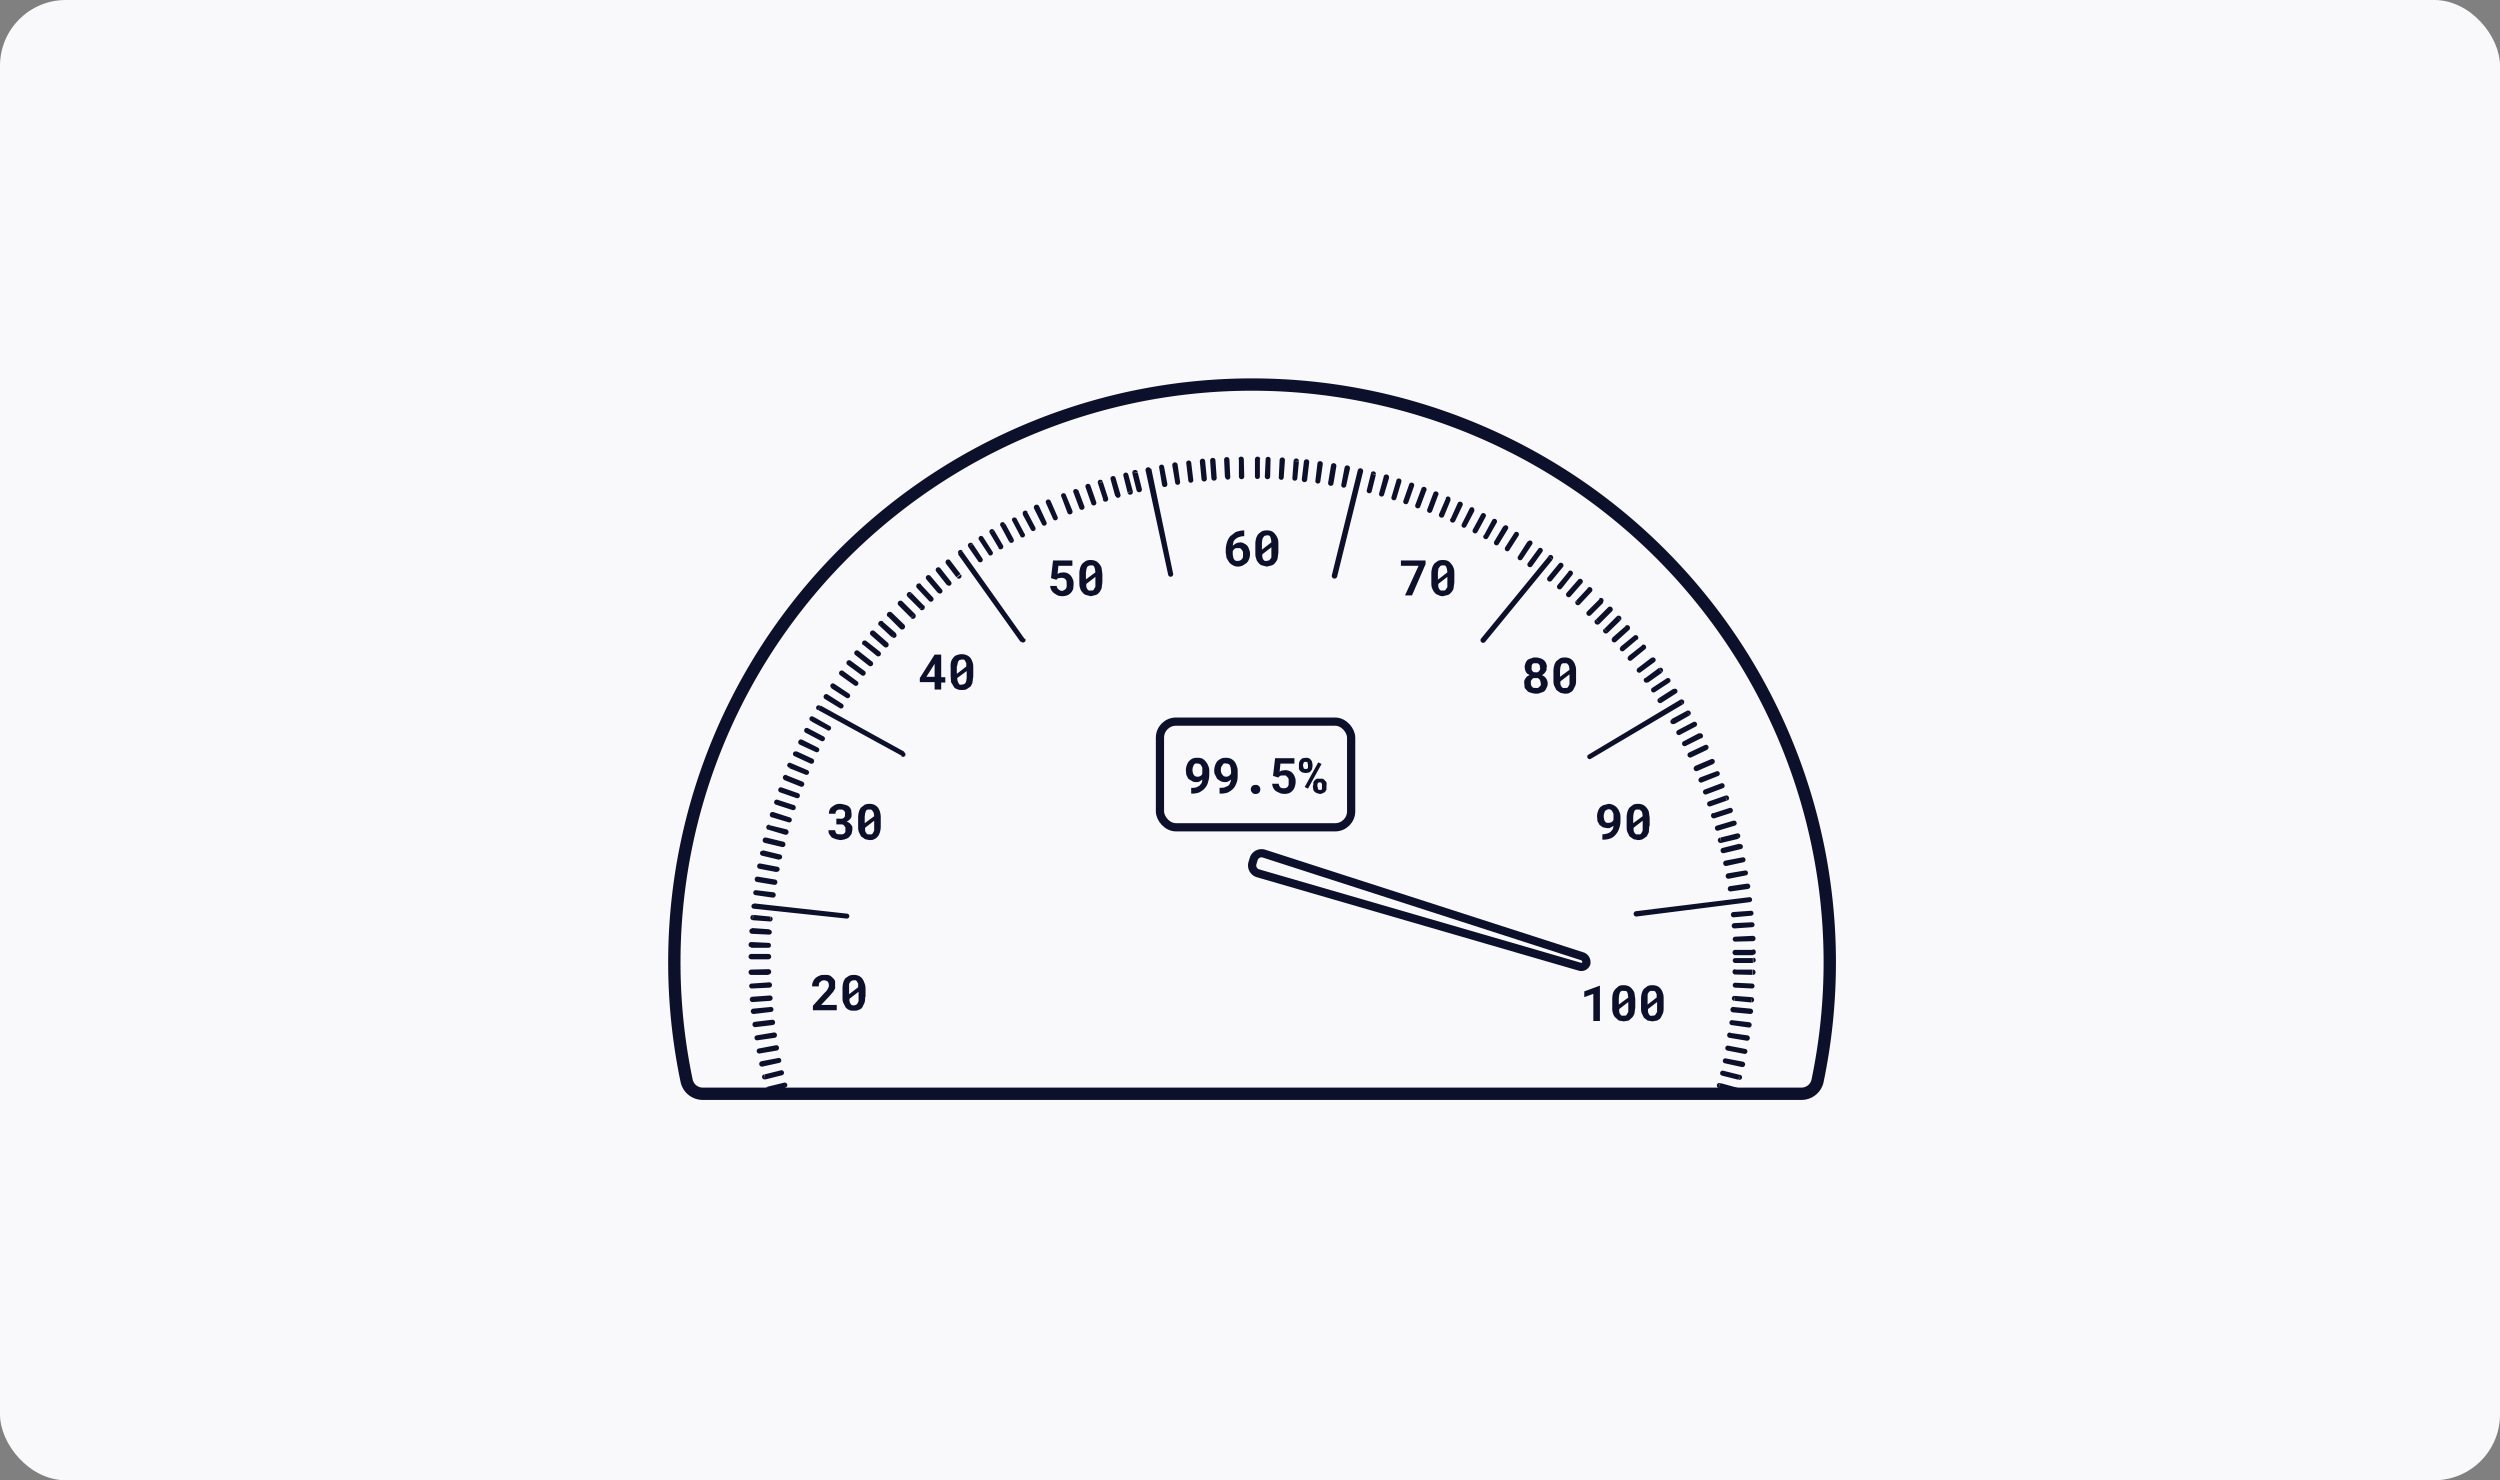 <svg viewBox="0 0 608 360" fill="none" xmlns="http://www.w3.org/2000/svg">
    <rect x="0" y="0" width="608" height="360" fill="#808080" stroke="none"/>
    <rect width="608" height="360" rx="16" fill="#F9F9FB" />
    <path d="M438 266a4 4 0 0 0 4-3 141 141 0 0 0 3-29.5 140.5 140.5 0 1 0-278 29.4 4 4 0 0 0 4 3.1h267z"
        stroke="#0D102B" stroke-width="3" />
    <mask id="a" style="mask-type:alpha" maskUnits="userSpaceOnUse" x="164" y="93" width="281" height="173">
        <path fill-rule="evenodd" clip-rule="evenodd"
            d="M433.8 266a9 9 0 0 0 9-7.3 141.3 141.3 0 0 0 2.2-25.2 140.5 140.5 0 1 0-278.7 25.2 9 9 0 0 0 8.9 7.3h258.6z"
            fill="#F9F9FB" />
    </mask>
    <g mask="url(#a)">
        <path
            d="M426.4 234.1a.6.6 0 1 0 0-1.2v1.2zM422 233a.6.6 0 1 0 0 1.2V233zm4.3 0H422v1.2h4.3V233zm0 4.1a.6.6 0 0 0 0-1.3v1.3zm-4.3-1.4a.6.6 0 0 0 0 1.3v-1.3zm4.2.1h-4.2v1.2l4.2.1v-1.3zm-.1 4.6a.6.6 0 0 0 0-1.2v1.2zM422 239a.6.6 0 0 0 0 1.2V239zm4.2.2-4.2-.2v1.2l4.2.2v-1.2zm-.3 4.6a.6.6 0 1 0 .1-1.3v1.3zm-4-1.6a.6.6 0 0 0-.2 1.2l.1-1.2zm4.1.3-4.2-.3v1.2l4.1.4.1-1.3zm-.3 4.1a.6.6 0 0 0 0-1.3v1.3zm-4.1-1.7a.6.6 0 0 0-.2 1.3l.2-1.3zm4.2.4-4.2-.4-.2 1.3 4.3.4v-1.3zm-.5 4.6a.6.6 0 0 0 .1-1.3l-.1 1.3zm-4-1.8a.6.6 0 0 0-.2 1.2l.1-1.2zm4.1.5-4.2-.5-.1 1.2 4.2.6.1-1.3zm-.6 4.5a.6.6 0 0 0 .2-1.3l-.2 1.3zm-4-2a.6.6 0 0 0-.2 1.3l.2-1.2zm4.2.7-4.2-.6-.2 1.2 4.2.7.2-1.3zm-.8 4.5a.6.6 0 1 0 .3-1.2l-.3 1.2zm-3.9-2a.6.6 0 0 0-.2 1.2l.2-1.2zm4.2.8-4.2-.8-.2 1.2 4.1.8.3-1.2zm-.9 4.4a.6.6 0 1 0 .3-1.3l-.3 1.3zm-3.9-2.1a.6.6 0 1 0-.2 1.2l.2-1.2zm4.2.8-4.2-.8-.2 1.2 4.1.9.3-1.3zm-1 4.4a.6.6 0 0 0 .3-1.2l-.3 1.2zm-3.8-2.2a.6.6 0 0 0-.3 1.2l.3-1.2zm4 1-4-1-.3 1.2 4 1 .4-1.2zm-1 4.3a.6.6 0 1 0 .3-1.2l-.3 1.2zm-3.8-2.3a.6.6 0 1 0-.3 1.2l.3-1.2zm4.1 1.1-4-1.1-.4 1.2 4 1.1.4-1.2zm-235 3a.6.6 0 0 0 .4 1.2l-.4-1.2zm4.5 0a.6.6 0 1 0-.4-1.2l.4 1.2zm-4.1 1.2 4-1.2-.3-1.2-4 1.2.3 1.2zm-1.2-4.3a.6.6 0 0 0 .3 1.2l-.3-1.2zm4.4.1a.6.6 0 0 0-.3-1.2l.3 1.2zm-4 1.1 4-1-.3-1.3-4.1 1 .3 1.3zm-1.2-4.3a.6.6 0 0 0 .3 1.2l-.3-1.2zm4.4.2a.6.6 0 1 0-.3-1.2l.3 1.2zm-4 1 4-1-.3-1.2-4 1 .2 1.2zm-1-4.4a.6.6 0 1 0 .2 1.3l-.3-1.3zm4.3.4a.6.6 0 0 0-.2-1.2l.2 1.2zm-4.1.9 4.1-.9-.2-1.2-4.2.8.3 1.3zm-.9-4.4a.6.6 0 0 0 .3 1.2l-.3-1.2zm4.4.5a.6.6 0 1 0-.2-1.3l.2 1.3zm-4.1.7 4.1-.7-.2-1.3-4.2.8.3 1.2zm-.8-4.4a.6.6 0 1 0 .2 1.2l-.2-1.2zm4.4.6a.6.6 0 0 0-.2-1.3l.2 1.3zm-4.2.6 4.2-.6-.2-1.3-4.2.7.2 1.2zm-.6-4.5a.6.6 0 0 0 .1 1.3l-.1-1.3zm4.3.8a.6.6 0 0 0-.1-1.3l.1 1.3zm-4.2.5 4.2-.5-.1-1.3-4.2.5.1 1.3zm-.5-4.5a.6.6 0 0 0 .1 1.3v-1.3zm4.4.8a.6.6 0 1 0-.2-1.2l.2 1.2zm-4.3.5 4.3-.5-.2-1.2-4.2.4.1 1.3zm-.3-4.2a.6.6 0 0 0 0 1.3v-1.3zm4.3 1a.6.6 0 0 0-.1-1.3l.1 1.3zm-4.2.3 4.2-.3-.1-1.3-4.2.3v1.3zm-.3-4.5a.6.6 0 0 0 0 1.2v-1.2zm4.3 1a.6.6 0 1 0 0-1.3v1.3zm-4.2.2 4.2-.2v-1.3l-4.3.3v1.2zm-.2-4.6a.6.6 0 1 0 0 1.3v-1.3zm4.2 1.2a.6.6 0 1 0 0-1.3v1.3zm-4.2.1h4.2v-1.4l-4.2.1v1.3zm0-5.1a.6.6 0 1 0 0 1.3v-1.3zm4.2 1.3a.6.6 0 0 0 0-1.3v1.3zm-4.2 0h4.2V232h-4.2v1.3zm0-4.2a.6.6 0 0 0 0 1.3V229zm4.2 1.4a.6.6 0 1 0 0-1.2v1.2zm-4.2 0h4.2v-1.2l-4.2-.2v1.3zm.2-4.7a.6.6 0 0 0 0 1.3v-1.3zm4.2 1.5a.6.6 0 0 0 0-1.2v1.2zm-4.3-.2 4.3.2V226l-4.2-.3v1.3zm.4-4.6a.6.6 0 1 0-.1 1.3v-1.3zm4 1.6a.6.6 0 0 0 .2-1.2l-.1 1.2zm-4.1-.3 4.2.3v-1.2l-4.1-.4-.1 1.3zm.3-4a.6.6 0 0 0-.1 1.2l.1-1.3zm22.5 3.6a.6.6 0 0 0 .1-1.2l-.1 1.2zm-22.6-2.4 22.6 2.4.1-1.2-22.6-2.5-.1 1.3zm.6-4.5a.6.6 0 0 0-.2 1.2l.2-1.2zm4 1.8a.6.6 0 0 0 .2-1.3l-.2 1.3zm-4.2-.6 4.2.6.2-1.3-4.2-.5-.2 1.2zm.6-4.5a.6.6 0 1 0-.2 1.3l.2-1.3zm4 2a.6.6 0 0 0 .2-1.3l-.2 1.3zm-4.2-.7 4.2.7.2-1.3-4.2-.7-.2 1.3zm.8-4.5a.6.6 0 1 0-.2 1.3l.2-1.3zm4 2a.6.6 0 1 0 .2-1.2l-.2 1.3zm-4.2-.7 4.2.8.2-1.3-4.2-.8-.2 1.3zm.9-4.4a.6.6 0 1 0-.3 1.2l.3-1.2zm3.9 2.1a.6.6 0 1 0 .2-1.2l-.2 1.2zm-4.2-.9 4.2 1 .2-1.3-4.1-1-.3 1.3zm1-4.4a.6.6 0 0 0-.3 1.3l.4-1.3zm3.9 2.3a.6.6 0 1 0 .3-1.3l-.3 1.3zm-4.2-1 4.2 1 .3-1.3-4.1-1-.4 1.3zm1.2-4.4a.6.6 0 0 0-.4 1.2l.4-1.2zm3.7 2.4a.6.6 0 0 0 .4-1.3l-.4 1.3zm-4-1.2 4 1.2.4-1.3-4.1-1-.4 1.1zm1.2-4.3a.6.6 0 0 0-.4 1.3l.4-1.3zm3.7 2.5a.6.6 0 0 0 .3-1.2l-.3 1.2zm-4-1.2 4 1.2.3-1.2-4-1.3-.4 1.3zm1.3-4.3a.6.6 0 0 0-.4 1.2l.4-1.2zm3.6 2.5a.6.6 0 0 0 .4-1.2l-.4 1.2zm-4-1.3 4 1.3.4-1.2-4-1.3-.4 1.2zm1.4-4.2a.6.6 0 0 0-.4 1.2l.4-1.2zm3.6 2.6a.6.6 0 0 0 .4-1.2l-.4 1.2zm-4-1.4 4 1.4.4-1.2-4-1.4-.4 1.2zm1.6-4.2a.6.6 0 0 0-.5 1.2l.5-1.2zm3.4 2.8a.6.6 0 1 0 .5-1.2l-.5 1.2zm-4-1.6 4 1.6.5-1.2-4-1.6-.4 1.2zm1.8-4a.6.6 0 1 0-.5 1l.5-1zm3.4 2.7a.6.6 0 0 0 .5-1.1l-.5 1.1zm-4-1.6 4 1.6.5-1.1-4-1.7-.4 1.2zm1.8-4a.6.6 0 1 0-.5 1.1l.5-1.2zm3.4 2.9a.6.6 0 0 0 .5-1.2l-.5 1.2zm-3.9-1.8 3.9 1.8.5-1.2-3.9-1.8-.5 1.2zm1.9-4a.6.6 0 1 0-.6 1.2l.6-1.2zm3.3 3a.6.6 0 1 0 .5-1.1l-.5 1.1zm-3.9-1.8 3.9 1.8.5-1.1-3.8-1.9-.6 1.2zm2-4a.6.6 0 0 0-.6 1.1l.6-1zm3.2 3.1a.6.6 0 0 0 .6-1.1l-.6 1.1zm-3.8-2 3.8 2 .6-1.1-3.8-2-.6 1.1zm2-3.8a.6.6 0 1 0-.5 1l.6-1zm3.2 3.1a.6.6 0 1 0 .6-1l-.6 1zm-3.7-2 3.7 2 .6-1-3.7-2.1-.6 1zm2.1-3.8a.6.6 0 1 0-.6 1l.6-1zm19.7 12.2a.6.6 0 1 0 .6-1l-.6 1zM199 172.7l20.3 11.1.6-1-20.3-11.2-.6 1zm2.3-3.8a.6.6 0 1 0-.7 1.1l.7-1zm2.9 3.3a.6.6 0 0 0 .7-1l-.7 1zm-3.6-2.2 3.6 2.2.7-1-3.6-2.3-.7 1.1zm2.3-3.7a.6.6 0 1 0-.7 1l.7-1zm2.9 3.4a.6.6 0 0 0 .7-1l-.7 1zm-3.6-2.3 3.6 2.3.7-1-3.6-2.4-.7 1zm2.9-4.2a.6.6 0 0 0-.8 1l.8-1zm2.7 3.5a.6.6 0 1 0 .7-1l-.7 1zm-3.5-2.5 3.5 2.5.7-1-3.4-2.5-.8 1zm2.6-3.5a.6.6 0 0 0-.8 1l.8-1zm2.6 3.5a.6.6 0 1 0 .8-1l-.8 1zm-3.4-2.5 3.4 2.5.8-1-3.4-2.5-.8 1zm2.7-3.4a.6.6 0 1 0-.8 1l.8-1zm2.5 3.6a.6.6 0 1 0 .8-1l-.8 1zm-3.3-2.6 3.3 2.6.8-1-3.3-2.6-.8 1zm2.7-3.4a.6.6 0 0 0-.8 1l.8-1zm2.5 3.6a.6.6 0 1 0 .8-1l-.8 1zm-3.3-2.7 3.3 2.7.8-1-3.3-2.6-.8 1zm2.8-3.3a.6.6 0 1 0-.9 1l.9-1zm2.3 3.8a.6.6 0 1 0 .9-1l-.9 1zm-3.2-2.8 3.2 2.8.9-1-3.2-2.8-.9 1zm3-3.3a.6.6 0 0 0-1 1l1-1zm2.2 3.8a.6.6 0 1 0 .8-1l-.8 1zm-3.1-2.8 3 2.8 1-1-3.2-2.8-.8 1zm3-3.2a.6.6 0 1 0-1 1l1-1zm2 3.9a.6.6 0 0 0 1-1l-1 1zm-3-3 3 3 1-1-3-2.9-1 1zm3.6-3.6a.6.6 0 1 0-1 .9l1-.9zm2 4a.6.6 0 1 0 1-1l-1 1zm-3-3.1 3 3 1-.9-3-3-1 .9zm3.2-3a.6.6 0 1 0-1 .9l1-1zm2 4a.6.6 0 1 0 1-1l-1 1zm-3-3.1 3 3 1-.8-3-3.1-1 .9zm3.3-3a.6.6 0 1 0-1 .9l1-.9zm1.9 4a.6.6 0 0 0 1-.8l-1 .8zm-2.9-3.1 2.9 3.1 1-.8-3-3.2-.9.9zm3.3-2.9a.6.6 0 1 0-1 .8l1-.8zm1.8 4a.6.6 0 1 0 1-.7l-1 .8zm-2.8-3.2 2.8 3.3 1-.8-2.8-3.3-1 .8zm3.4-2.7a.6.6 0 1 0-1 .8l1-.8zm1.6 4a.6.6 0 0 0 1-.7l-1 .8zm-2.6-3.2 2.6 3.3 1-.8-2.6-3.3-1 .8zm3.4-2.7a.6.6 0 0 0-1 .8l1-.8zm1.6 4.2a.6.6 0 0 0 1-.8l-1 .8zM230 137l2.6 3.4 1-.8-2.6-3.4-1 .8zm4.1-3a.6.6 0 0 0-1 .7l1-.8zm14.2 22a.6.6 0 1 0 1-.7l-1 .7zM233 134.8l15.2 21.3 1-.7L234 134l-1 .8zm3.6-2.5a.6.6 0 1 0-1.1.7l1-.7zm1.3 4.2a.6.6 0 1 0 1-.7l-1 .7zm-2.4-3.5 2.4 3.5 1-.7-2.3-3.5-1.1.7zm3.6-2.4a.6.6 0 0 0-1 .7l1-.7zm1.3 4.2c.1.3.5.4.8.2a.6.6 0 0 0 .2-.8l-1 .6zm-2.3-3.5 2.3 3.5 1-.6-2.3-3.6-1 .7zm3.7-2.3a.6.6 0 1 0-1.1.6l1-.6zm1 4.3a.6.6 0 1 0 1.1-.7l-1 .7zm-2.1-3.7 2.2 3.7 1-.7-2.1-3.6-1.1.6zm3.7-2.2a.6.6 0 1 0-1 .6l1-.6zm1 4.3a.6.6 0 0 0 1.1-.6l-1 .6zm-2-3.7 2 3.7 1.1-.6-2-3.7-1.2.6zm3.7-2a.6.6 0 0 0-1 .5l1-.6zm1 4.3a.6.6 0 1 0 1-.6l-1 .6zm-2-3.8 2 3.8 1-.6-2-3.8-1 .6zm3.8-2a.6.6 0 0 0-1.1.6l1-.6zm.8 4.3a.6.6 0 0 0 1.1-.5l-1.1.5zm-2-3.7 2 3.7 1.1-.5-2-3.8-1 .6zm4-2a.6.6 0 0 0-1.2.6l1.2-.6zm.7 4.4a.6.6 0 0 0 1.1-.5l-1.1.5zm-1.9-3.8 1.9 3.8 1.1-.5-1.8-3.9-1.2.6zm4-1.9a.6.6 0 1 0-1.1.6l1.1-.6zm.6 4.4a.6.6 0 1 0 1.1-.5l-1.1.5zm-1.7-3.8 1.7 3.8 1.1-.5-1.7-3.9-1.1.6zm4.8-2.1a.6.6 0 1 0-1.1.5l1.1-.5zm.4 4.4a.6.6 0 0 0 1.2-.5l-1.2.5zm-1.5-4 1.5 4 1.2-.5-1.6-3.9-1.1.5zm4-1.5a.6.6 0 0 0-1.1.4l1.2-.4zm.4 4.4a.6.6 0 0 0 1.2-.5l-1.2.5zm-1.5-4 1.5 4 1.2-.5-1.5-4-1.2.5zm4.2-1.5a.6.6 0 1 0-1.2.4l1.2-.4zm.2 4.4a.6.6 0 1 0 1.2-.4l-1.2.4zm-1.4-4 1.4 4 1.2-.4-1.4-4-1.2.4zm4.2-1.4a.6.6 0 0 0-1.2.4l1.2-.4zm0 4.4a.6.6 0 1 0 1.3-.3l-1.2.3zm-1.2-4 1.3 4 1.2-.3-1.3-4-1.2.3zm4.3-1.3a.6.6 0 1 0-1.2.4l1.2-.4zm0 4.4a.6.6 0 0 0 1.2-.3l-1.3.3zm-1.2-4 1.1 4 1.3-.3-1.2-4.1-1.2.4zm4.3-1.2a.6.6 0 1 0-1.2.3l1.2-.3zm-.2 4.4a.6.6 0 1 0 1.3-.3l-1.3.3zm-1-4.1 1 4 1.3-.2-1.1-4.1-1.2.3zm3.5-.9a.6.6 0 0 0-1.3.3l1.3-.3zm-.3 4.4a.6.6 0 1 0 1.3-.3l-1.3.3zm-1-4 1 4 1.3-.3-1-4-1.3.2zm4.5-1a.6.6 0 0 0-1.3.2l1.3-.3zm4.2 25.6a.6.6 0 0 0 1.2-.3l-1.2.3zm-5.5-25.4 5.5 25.4 1.2-.3L280 114l-1.3.3zm4.5-.9a.6.6 0 0 0-1.2.2l1.2-.2zm-.5 4.4a.6.6 0 1 0 1.3-.2l-1.3.2zm-.7-4.2.7 4.2 1.3-.2-.8-4.2-1.2.2zm4.5-.7a.6.6 0 0 0-1.3.2l1.3-.2zm-.6 4.4a.6.6 0 0 0 1.2-.2l-1.2.2zm-.7-4.2.7 4.2 1.2-.2-.6-4.2-1.3.2zm4.6-.7a.6.6 0 1 0-1.2.2l1.2-.2zm-.7 4.4a.6.6 0 1 0 1.2-.2l-1.2.2zm-.5-4.2.5 4.2 1.2-.2-.5-4.2-1.2.2zm4.6-.5a.6.6 0 0 0-1.3 0h1.3zm-.9 4.3a.6.6 0 0 0 1.3-.1l-1.3.1zm-.4-4.2.4 4.2 1.3-.1-.4-4.2h-1.3zm3.8-.3a.6.6 0 0 0-1.3 0h1.3zm-1 4.3a.6.6 0 1 0 1.3-.1h-1.3zm-.3-4.2.3 4.2 1.3-.1-.3-4.2h-1.3zm4.7-.3a.6.6 0 1 0-1.3 0h1.3zm-1 4.3a.6.6 0 1 0 1.2-.1H298zm-.3-4.3.2 4.3 1.3-.1-.2-4.2h-1.3zm4.8-.1a.6.6 0 0 0-1.3 0h1.3zm-1.2 4.2a.6.6 0 0 0 1.3 0h-1.3zm0-4.2v4.2h1.3l-.1-4.2h-1.3zm5.2 0a.6.6 0 1 0-1.3 0h1.3zm-1.3 4.2a.6.6 0 1 0 1.2 0h-1.2zm0-4.3v4.3h1.2v-4.2h-1.2zm3.8.1a.6.6 0 1 0-1.2 0h1.2zm-1.4 4.2a.6.6 0 0 0 1.3 0h-1.3zm.2-4.2-.2 4.2h1.3l.1-4.2H308zm4.7.2a.6.6 0 1 0-1.3 0h1.3zm-1.5 4.2a.6.6 0 1 0 1.2 0h-1.2zm.2-4.3-.2 4.3h1.2l.3-4.2h-1.3zm4.7.4a.6.6 0 1 0-1.3-.1h1.3zm-1.6 4a.6.6 0 0 0 1.2.2l-1.2-.1zm.3-4.1-.3 4.2 1.2.1.4-4.2-1.3-.1zm3.8.3a.6.6 0 0 0-1.3-.1l1.3.1zm-1.8 4.1a.6.6 0 0 0 1.3.2l-1.3-.2zm.5-4.2-.5 4.2 1.3.2.5-4.3-1.3-.1zm4.6.6a.6.6 0 1 0-1.3-.2l1.3.2zm-1.8 4a.6.6 0 0 0 1.2.2l-1.2-.2zm.5-4.2-.5 4.2 1.2.2.6-4.2-1.3-.2zm4.6.7a.6.6 0 1 0-1.3-.2l1.3.2zm-2 4a.6.6 0 1 0 1.3.2l-1.3-.2zm.7-4.2-.7 4.2 1.3.2.7-4.2-1.3-.2zm4.6.8a.6.6 0 1 0-1.3-.3l1.3.3zm-2.1 3.9a.6.6 0 0 0 1.2.2l-1.2-.2zm.8-4.2-.8 4.2 1.2.2.9-4.1-1.3-.3zm4.5 1a.6.6 0 1 0-1.3-.3l1.3.3zm-7.6 25.2a.6.6 0 1 0 1.3.3l-1.3-.3zm6.3-25.5-6.3 25.5 1.3.3 6.3-25.5-1.3-.3zm4.4 1a.6.6 0 0 0-1.2-.3l1.2.3zm-2.2 3.8a.6.6 0 1 0 1.2.3l-1.2-.3zm1-4-1 4 1.2.3 1-4-1.2-.4zm4.4 1a.6.6 0 1 0-1.3-.3l1.3.4zm-2.4 3.8a.6.6 0 0 0 1.2.3l-1.2-.3zm1.1-4-1.1 4 1.2.3 1.2-4-1.3-.4zm4.3 1.2a.6.6 0 0 0-1.2-.4l1.2.4zm-2.4 3.7a.6.6 0 0 0 1.2.3l-1.2-.3zm1.2-4-1.2 4 1.2.3 1.2-4-1.2-.4zm4.3 1.3a.6.6 0 1 0-1.2-.4l1.2.4zm-2.6 3.6a.6.6 0 1 0 1.2.4l-1.2-.4zm1.4-4-1.4 4 1.2.4 1.4-4-1.2-.4zm4.2 1.5a.6.6 0 1 0-1.2-.5l1.2.5zm-2.7 3.5a.6.6 0 0 0 1.2.4l-1.2-.4zm1.5-4-1.5 4 1.2.4 1.5-4-1.2-.4zm4.1 1.6a.6.6 0 1 0-1.2-.5l1.2.5zm-2.7 3.5a.6.6 0 0 0 1.2.4l-1.2-.4zm1.5-4-1.5 4 1.2.4 1.5-4-1.2-.4zm4.1 1.7a.6.6 0 1 0-1.1-.5l1.1.5zM350 125a.6.6 0 1 0 1.2.5l-1.2-.5zm1.7-3.9L350 125l1.2.5 1.6-3.9-1.1-.5zm4 1.8a.6.6 0 1 0-1.2-.5l1.2.5zm-3 3.3a.6.6 0 1 0 1.2.5l-1.1-.5zm1.8-3.8-1.7 3.8 1.1.5 1.8-3.8-1.2-.5zm4 1.8a.6.6 0 1 0-1.1-.5l1.1.5zm-3 3.3a.6.6 0 0 0 1.1.5l-1.1-.5zm1.9-3.8-1.9 3.8 1.1.5 2-3.8-1.2-.5zm3.9 2a.6.6 0 1 0-1.1-.6l1 .6zm-3.1 3.1a.6.6 0 0 0 1.1.6l-1.1-.6zm2-3.7-2 3.7 1.1.6 2-3.7-1.1-.6zm3.8 2a.6.6 0 0 0-1.1-.6l1.1.6zm-3.2 3.1a.6.6 0 1 0 1.1.6l-1-.6zm2.1-3.7-2 3.7 1 .6 2.1-3.7-1.1-.6zm3.8 2.2a.6.6 0 0 0-1-.7l1 .7zm-3.3 3a.6.6 0 0 0 1.1.6l-1-.6zm2.2-3.7-2.2 3.7 1.1.6 2.2-3.6-1-.7zm3.7 2.3a.6.6 0 0 0-1-.7l1 .7zm-3.3 3a.6.6 0 0 0 1 .6l-1-.7zm2.3-3.7-2.3 3.6 1 .7 2.3-3.6-1-.7zm4.3 2.8a.6.6 0 0 0-1-.7l1 .7zm-3.4 2.9a.6.6 0 1 0 1 .7l-1-.7zm2.3-3.6-2.3 3.6 1 .7 2.4-3.6-1-.7zm3.6 2.5a.6.6 0 0 0-1-.7l1 .7zm-3.5 2.7a.6.6 0 0 0 1 .8l-1-.8zm2.5-3.4-2.5 3.4 1 .8 2.5-3.5-1-.7zm3.5 2.5a.6.6 0 0 0-1-.8l1 .8zm-17.4 19.3a.6.6 0 1 0 1 .8l-1-.8zm16.4-20-16.4 20 1 .8 16.4-20-1-.9zm3.5 2.6a.6.6 0 0 0-1-.8l1 .8zm-3.7 2.5a.6.6 0 0 0 1 .8l-1-.8zm2.7-3.3-2.7 3.3 1 .8 2.7-3.3-1-.8zm3.3 2.7a.6.6 0 1 0-1-.8l1 .8zm-3.6 2.5a.6.6 0 1 0 1 .8l-1-.8zm2.7-3.3-2.7 3.3 1 .8 2.6-3.3-1-.8zm3.3 2.8a.6.6 0 1 0-1-.8l1 .8zm-3.8 2.4a.6.6 0 1 0 1 .8l-1-.8zm2.8-3.2-2.8 3.2 1 .8 2.8-3.2-1-.8zm3.3 2.9a.6.6 0 0 0-1-.9l1 .9zm-3.8 2.2a.6.6 0 1 0 .9.9l-1-.9zm2.8-3-2.8 3 .9.9 2.9-3.1-1-.9zm3.7 3.4a.6.6 0 0 0-.9-.9l1 1zm-3.8 2.2a.6.6 0 1 0 .9.9l-1-1zm3-3-3 3 .9.9 3-3-1-1zm3 3a.6.6 0 1 0-.9-1l.9 1zm-4 2a.6.6 0 1 0 1 1l-1-1zm3.1-3-3 3 .9 1 3-3-.9-1zm3 3.2a.6.6 0 0 0-.9-1l1 1zm-4 2a.6.6 0 0 0 .9 1l-.9-1zm3.1-3-3 3 .8 1 3.1-3-.9-1zm3 3.3a.6.6 0 0 0-.9-1l.9 1zm-4 1.9a.6.6 0 1 0 .8 1l-.9-1zm3.1-2.8-3.2 2.8.9 1 3.2-2.9-.9-1zm2.9 3.3a.6.6 0 0 0-.8-1l.8 1zm-4 1.7a.6.6 0 0 0 .7 1l-.8-1zm3.2-2.7-3.3 2.7.8 1 3.3-2.8-.8-1zm2.7 3.3a.6.6 0 0 0-.8-1l.8 1zm-4 1.7a.6.6 0 0 0 .7 1l-.8-1zm3.2-2.6-3.3 2.6.8 1 3.3-2.7-.8-1zm3.1 4a.6.6 0 0 0-.7-1l.7 1zm-4.1 1.5a.6.6 0 0 0 .7 1l-.7-1zm3.4-2.6-3.4 2.6.7 1 3.4-2.5-.7-1zm2.5 3.6a.6.6 0 1 0-.7-1l.7 1zm-4.2 1.4a.6.6 0 1 0 .8 1l-.8-1zm3.5-2.5L400 165l.8 1 3.4-2.4-.7-1zm2.5 3.6a.6.6 0 0 0-.7-1l.7 1zm-4.2 1.3a.6.6 0 1 0 .7 1l-.7-1zm3.5-2.3-3.5 2.3.7 1 3.5-2.3-.7-1zm2.4 3.6a.6.6 0 1 0-.7-1l.7 1zm-4.3 1.2a.6.6 0 0 0 .7 1.1l-.7-1zm3.6-2.3-3.6 2.3.7 1.1 3.6-2.3-.7-1zm2.3 3.8a.6.6 0 1 0-.7-1.1l.7 1zm-23.1 12.3a.6.6 0 0 0 .6 1l-.6-1zm22.4-13.4-22.4 13.4.6 1 22.5-13.3-.7-1.1zm2.3 3.8a.6.6 0 0 0-.7-1.1l.7 1zm-4.4 1a.6.6 0 0 0 .7 1l-.7-1zm3.7-2.1-3.7 2 .7 1.2 3.7-2.1-.7-1.1zm2.2 3.8a.6.6 0 0 0-.6-1.1l.5 1.1zm-4.4.9a.6.6 0 1 0 .6 1.1l-.6-1.1zm3.8-2-3.8 2 .6 1.1 3.8-2-.6-1.1zm2 4a.6.6 0 1 0-.6-1.2l.6 1.1zm-4.4.7a.6.6 0 1 0 .6 1.1l-.6-1.1zm3.8-2-3.8 2 .6 1.1 3.8-1.9-.6-1.1zm2 4a.6.6 0 1 0-.6-1.1l.5 1.2zm-4.4.7a.6.6 0 0 0 .5 1.2l-.5-1.2zm3.8-1.8-3.8 1.8.5 1.2 3.8-1.8-.5-1.2zm2 4.6a.6.6 0 1 0-.4-1.2l.5 1.2zm-4.3.5a.6.6 0 1 0 .5 1.2l-.5-1.2zm3.9-1.7-4 1.7.6 1.2 3.9-1.7-.5-1.2zm1.7 4.1a.6.6 0 0 0-.5-1.1l.5 1.1zm-4.4.4a.6.6 0 1 0 .4 1.2l-.4-1.2zm3.9-1.5-4 1.5.5 1.2 4-1.6-.5-1.1zm1.6 4.1a.6.6 0 0 0-.4-1.2l.4 1.2zm-4.4.3a.6.6 0 0 0 .4 1.2l-.4-1.2zm4-1.5-4 1.5.4 1.2 4-1.5-.4-1.2zm1.5 4.2a.6.6 0 0 0-.5-1.2l.5 1.2zm-4.5.2a.6.6 0 0 0 .4 1.2l-.4-1.2zm4-1.4-4 1.4.4 1.2 4-1.4-.4-1.2zm1.4 4.2a.6.6 0 1 0-.4-1.2l.4 1.2zm-4.4 0a.6.6 0 1 0 .4 1.3l-.4-1.2zm4-1.2-4 1.3.4 1.2 4-1.3-.4-1.2zm1.3 4.3a.6.6 0 0 0-.3-1.2l.3 1.2zm-4.4 0a.6.6 0 0 0 .4 1.2l-.4-1.2zm4-1.2-4 1.2.4 1.2 4-1.2-.3-1.2zm1.3 4.3a.6.6 0 0 0-.4-1.2l.4 1.2zm-4.5-.2a.6.6 0 0 0 .3 1.3l-.3-1.3zm4.1-1-4 1 .2 1.3 4.2-1-.4-1.3zm1 3.8a.6.6 0 1 0-.3-1.2l.3 1.2zm-4.4-.3a.6.6 0 1 0 .2 1.3l-.2-1.3zm4-1-4 1 .2 1.3 4.2-1-.3-1.2zm1 4.5a.6.6 0 1 0-.2-1.2l.2 1.2zm-4.4-.4a.6.6 0 1 0 .3 1.3l-.3-1.3zm4.2-.8-4.2.8.3 1.3 4.1-.9-.2-1.2zm.8 4.4a.6.6 0 0 0-.2-1.2l.2 1.2zm-4.4-.5a.6.6 0 0 0 .3 1.3l-.3-1.3zm4.2-.7-4.2.7.3 1.3 4.1-.8-.2-1.2zm.7 4.5a.6.6 0 0 0-.2-1.3l.2 1.3zm-4.3-.7a.6.6 0 1 0 .1 1.3l-.1-1.3zm4.1-.6-4.1.6.1 1.3 4.2-.6-.2-1.3zm.7 4.5a.6.6 0 0 0-.2-1.2l.2 1.2zm-27.7 2.2a.6.6 0 1 0 .1 1.3l-.1-1.3zm27.5-3.4-27.5 3.4.1 1.3 27.6-3.5-.2-1.2zm.5 4.5a.6.6 0 0 0-.1-1.2v1.2zm-4.3-.9a.6.6 0 1 0 0 1.3v-1.3zm4.2-.3-4.2.3v1.3l4.3-.4-.1-1.2zm.3 4a.6.6 0 0 0 0-1.2v1.2zm-4.3-1a.6.6 0 1 0 0 1.3v-1.3zm4.2-.2-4.2.2v1.3l4.3-.3v-1.2zm.3 4.6a.6.6 0 1 0 0-1.3v1.3zm-4.3-1.1a.6.6 0 0 0 0 1.2v-1.2zm4.2-.2-4.2.2v1.2l4.3-.1v-1.3zm.2 4.6a.6.6 0 0 0 .6-.6.6.6 0 0 0-.7-.7v1.3zM422 231a.6.6 0 0 0 0 1.3V231zm4.2 0h-4.2v1.3h4.3v-1.4zm-222.7 14.7v-1.3h-3.8l1.6-1.7a23.4 23.4 0 0 0 1.4-1.6l.4-.7v-1.8a2.2 2.2 0 0 0-.6-.8 2.3 2.3 0 0 0-.8-.6 3.3 3.3 0 0 0-1.2-.1c-.4 0-.9 0-1.2.2a2.8 2.8 0 0 0-1 .6 2.7 2.7 0 0 0-.8 2h1.6l.1-.7c0-.2.2-.3.3-.4l.4-.3a1.6 1.6 0 0 1 1 0l.4.2.2.4a1.5 1.5 0 0 1 0 1 2 2 0 0 1-.2.4 5 5 0 0 1-.3.5l-.6.6-2.7 3v1.1h5.8zm7-3.2v-2c0-.6-.1-1.1-.3-1.5a3 3 0 0 0-.5-1 2.3 2.3 0 0 0-.9-.7 3 3 0 0 0-1.2-.2 3 3 0 0 0-1.1.2l-.9.6a3 3 0 0 0-.5 1 5 5 0 0 0-.2 1.5v2c0 .6 0 1.1.2 1.5l.5 1c.3.4.6.6.9.7.3.2.7.2 1.2.2.4 0 .8 0 1.1-.2.4-.1.7-.3.9-.6l.5-1c.2-.5.2-1 .2-1.5zm-4-.7v-2.5l.3-.5a.9.9 0 0 1 .4-.3l.4-.1h.5a.8.8 0 0 1 .3.3l.3.5v.9l-2.2 1.7zm2.3 1v.7l-.3.6a.9.9 0 0 1-.4.3 1.1 1.1 0 0 1-.4.1 1 1 0 0 1-.6-.1 1 1 0 0 1-.3-.4 1.7 1.7 0 0 1-.2-.5 3.8 3.8 0 0 1 0-.6l2.2-1.7v1.5zm20.1-78.2v-5.4h-1.6l-3.6 5.7v1h3.6v1.8h1.6V166h1v-1.3h-1zm-3.6 0 1.9-3 .1-.2v3.2h-2zm11.4-.1v-2c0-.6 0-1-.2-1.5a3 3 0 0 0-.5-1 2.3 2.3 0 0 0-1-.7 3 3 0 0 0-1-.2 3 3 0 0 0-1.2.2c-.4.1-.7.3-.9.6a3 3 0 0 0-.6 1 5 5 0 0 0-.1 1.5v2l.1 1.5.6 1c.2.4.5.6.9.7.3.2.7.2 1.1.2.5 0 .9 0 1.2-.2l.9-.6a2.9 2.9 0 0 0 .5-1l.2-1.5zm-4-.7v-1.6l.2-.8a1.6 1.6 0 0 1 .2-.6.9.9 0 0 1 .3-.3l.5-.1h.5a.8.8 0 0 1 .3.3l.3.6v.8l-2.2 1.7zm2.4 1-.1.8-.2.5a1 1 0 0 1-.4.3l-.5.1a1 1 0 0 1-.5 0 1 1 0 0 1-.3-.4 1.7 1.7 0 0 1-.2-.5 3.8 3.8 0 0 1-.1-.7l2.3-1.7v1.5zm-31.7 34.4v1.3h1.4c.2 0 .4.2.5.3l.3.4v1.1a1 1 0 0 1-.7.6 1.7 1.7 0 0 1-.5 0h-.5a1.3 1.3 0 0 1-.5-.2 1 1 0 0 1-.2-.4 1.1 1.1 0 0 1-.1-.4h-1.6c0 .4 0 .7.2 1l.6.8 1 .4 1 .2a4 4 0 0 0 1.2-.2 2.8 2.8 0 0 0 1-.5l.6-.8.2-1v-.7a2 2 0 0 0-.3-.5 2 2 0 0 0-.5-.5 2.2 2.2 0 0 0-.6-.3 2.2 2.2 0 0 0 1-.8 2 2 0 0 0 .2-.5v-.5l-.1-1a2.1 2.1 0 0 0-.6-.9 2.5 2.5 0 0 0-1-.4 4 4 0 0 0-1-.2c-.5 0-.8 0-1.2.2a2.8 2.8 0 0 0-.8.5c-.3.2-.5.4-.6.7a2.1 2.1 0 0 0-.2 1h1.6a1 1 0 0 1 .3-.8l.4-.2a1.5 1.5 0 0 1 .5 0h.5l.4.3.2.3a1.3 1.3 0 0 1 0 .5v.5a1 1 0 0 1-.2.3 1 1 0 0 1-.5.3 1.7 1.7 0 0 1-.6 0h-.8zm10.8 1.7v-2a5 5 0 0 0-.2-1.5 3 3 0 0 0-.5-1 2.4 2.4 0 0 0-.9-.7 3 3 0 0 0-1.1-.2 3 3 0 0 0-1.2.2l-.9.7a3 3 0 0 0-.5 1 5 5 0 0 0-.2 1.5v2c0 .6 0 1 .2 1.5l.5 1 1 .7 1 .2c.5 0 .9 0 1.2-.2a2.3 2.3 0 0 0 .9-.7 2.9 2.9 0 0 0 .5-1 5 5 0 0 0 .2-1.5zm-3.9-.7v-1.6l.1-.8.2-.6a.9.9 0 0 1 .4-.3 1 1 0 0 1 .5 0h.4l.3.3.3.5.1.8-2.3 1.7zm2.3 1v.8l-.3.6a1 1 0 0 1-.3.3 1.1 1.1 0 0 1-.5 0 1 1 0 0 1-.5 0 1 1 0 0 1-.4-.4 1.7 1.7 0 0 1-.2-.5 3.8 3.8 0 0 1 0-.7l2.2-1.7v1.6zm43-60.6 1.3.4.2-.2a1.2 1.2 0 0 1 .3-.2 1.5 1.5 0 0 1 .3 0l.4-.1.6.1a1.2 1.2 0 0 1 .7.8v.6a2.8 2.8 0 0 1 0 .7 1.5 1.5 0 0 1-.2.5 1 1 0 0 1-.4.3 1.2 1.2 0 0 1-.5.2c-.4 0-.7-.2-.9-.4-.2-.2-.4-.4-.4-.8h-1.6a2.4 2.4 0 0 0 1 1.8l.8.5a3.5 3.5 0 0 0 2.3 0 2.5 2.5 0 0 0 1.5-1.6l.1-1c0-.5 0-1-.2-1.3a2.6 2.6 0 0 0-.5-.9 2.2 2.2 0 0 0-.8-.6 2.8 2.8 0 0 0-1-.2l-.8.1a2.8 2.8 0 0 0-.6.3l.2-2h3.4v-1.3h-4.7l-.5 4.3zm12.5 1v-2l-.2-1.5a3 3 0 0 0-.6-1 2.3 2.3 0 0 0-.9-.7 3 3 0 0 0-1.1-.2 3 3 0 0 0-1.2.2l-.8.6a3 3 0 0 0-.6 1.1 5 5 0 0 0-.2 1.5v2c0 .5 0 1 .2 1.5.1.4.3.7.6 1 .2.3.5.5.8.6l1.2.3 1.2-.3c.3-.1.6-.3.8-.6.3-.3.4-.6.6-1l.2-1.5zm-4-.7v-1.6l.1-.8.2-.6a.9.9 0 0 1 .4-.3 1 1 0 0 1 .5-.1h.4a.8.8 0 0 1 .4.3l.2.6.1.8-2.3 1.7zm2.3 1v.8l-.3.5a.9.9 0 0 1-.3.4h-.5a1 1 0 0 1-.5 0 1 1 0 0 1-.4-.4 1.7 1.7 0 0 1-.2-.5 3.8 3.8 0 0 1 0-.7l2.2-1.7v1.5zm36.3-12.9h-.2c-.7 0-1.4.2-2 .4l-1.3 1a4.2 4.2 0 0 0-.8 1.5 6.2 6.2 0 0 0-.3 1.8v.7l.2 1.3.6 1a2.7 2.7 0 0 0 1 .8c.3.2.8.3 1.2.3a3 3 0 0 0 1.2-.3l.9-.6a2.7 2.7 0 0 0 .6-1 3.3 3.3 0 0 0 .2-1c0-.5 0-.8-.2-1.2a2.7 2.7 0 0 0-.4-.9 2.2 2.2 0 0 0-.8-.6c-.3-.2-.7-.3-1-.3l-.6.1a2.3 2.3 0 0 0-.9.5 3 3 0 0 0-.3.2l.2-1a2.3 2.3 0 0 1 1.4-1.1 3.5 3.5 0 0 1 1.2-.2V129zm-1.6 4.3h.5l.4.4.3.5V135.5a1.5 1.5 0 0 1-.3.5 1.2 1.2 0 0 1-.4.3 1.1 1.1 0 0 1-.5.1h-.5a1.2 1.2 0 0 1-.5-.4 1.7 1.7 0 0 1-.2-.6 3.2 3.2 0 0 1-.1-.8v-.5a1.6 1.6 0 0 1 .4-.6l.4-.2h.5zm9.8 1v-2c0-.5 0-1-.2-1.4a3 3 0 0 0-.6-1 2.3 2.3 0 0 0-.8-.7 3 3 0 0 0-1.2-.2 3 3 0 0 0-1.2.2l-.8.6a3 3 0 0 0-.6 1.1 5 5 0 0 0-.2 1.4v2c0 .6 0 1.1.2 1.5.1.5.3.8.6 1.1.2.3.5.5.8.6l1.2.3 1.2-.3c.3-.1.6-.3.8-.6a2.9 2.9 0 0 0 .6-1l.2-1.5zm-4-.6V132l.1-.8a1.6 1.6 0 0 1 .3-.6.9.9 0 0 1 .3-.3l.5-.1h.4a.8.8 0 0 1 .4.3l.2.6.1.8-2.2 1.7zm2.3 1v.8c0 .2-.2.4-.3.5a1 1 0 0 1-.3.3l-.5.1a1 1 0 0 1-.5 0 1 1 0 0 1-.4-.4 1.7 1.7 0 0 1-.2-.5 3.8 3.8 0 0 1 0-.7l2.2-1.7v1.5zm67 27.6a2.4 2.4 0 0 0-.2-1 2 2 0 0 0-.6-.8 2.4 2.4 0 0 0-.8-.4 3.5 3.5 0 0 0-1.1-.2c-.4 0-.8 0-1 .2a2.3 2.3 0 0 0-1 .4 2.1 2.1 0 0 0-.5.8 2.4 2.4 0 0 0-.2 1l.1.6a2 2 0 0 0 .6 1c.2 0 .3.2.5.3a2.6 2.6 0 0 0-.6.3 2.2 2.2 0 0 0-.4.5 2.2 2.2 0 0 0-.3.6 2.3 2.3 0 0 0 0 .6l.1 1.1.7.8c.2.2.5.3.9.4a4 4 0 0 0 1.1.2c.4 0 .8 0 1.1-.2a2.7 2.7 0 0 0 1-.4 2.1 2.1 0 0 0 .5-.8c.2-.3.3-.7.3-1a2.2 2.2 0 0 0-1-1.9 3 3 0 0 0-.4-.2 2.3 2.3 0 0 0 .8-.7l.3-.5a2 2 0 0 0 0-.7zm-1.5 3.8a1.4 1.4 0 0 1 0 .6l-.3.3a1.1 1.1 0 0 1-.4.3 1.4 1.4 0 0 1-.5 0h-.5a1 1 0 0 1-.6-.6 1.5 1.5 0 0 1-.1-.6v-.5l.3-.4a1 1 0 0 1 .4-.3h1l.4.3.2.4.1.5zm-.1-3.7-.1.5a1 1 0 0 1-.2.3 1 1 0 0 1-.4.3 1.1 1.1 0 0 1-.4 0h-.4a1 1 0 0 1-.4-.3 1 1 0 0 1-.2-.3 1.5 1.5 0 0 1 0-.5v-.5a1 1 0 0 1 .2-.4.8.8 0 0 1 .3-.2h.9a1 1 0 0 1 .4.3l.2.3v.5zm8.7 3v-2.1c0-.6 0-1-.2-1.5a3 3 0 0 0-.5-1 2.3 2.3 0 0 0-.9-.7 3 3 0 0 0-1.1-.2 3 3 0 0 0-1.2.2l-.9.7a3 3 0 0 0-.5 1 5 5 0 0 0-.2 1.5v2c0 .6 0 1 .2 1.5l.5 1 1 .7 1 .2c.5 0 .9 0 1.2-.2.4-.2.7-.4.9-.7l.5-1c.2-.4.2-1 .2-1.5zm-3.9-.8V163l.1-.8.2-.6a.9.9 0 0 1 .4-.3h.9a.8.8 0 0 1 .3.3c.2.1.2.3.3.5l.1.8-2.3 1.7zm2.3 1v.8l-.3.6a1 1 0 0 1-.3.3h-.5a1 1 0 0 1-.5 0 1 1 0 0 1-.4-.4 1.7 1.7 0 0 1-.2-.5 3.9 3.9 0 0 1 0-.7l2.2-1.7v1.6zm-35-28.4v-.9h-6v1.3h4.3l-3.3 7.2h1.7l3.3-7.6zm7 4.4v-2c0-.6 0-1-.2-1.5a3 3 0 0 0-.6-1 2.3 2.3 0 0 0-.8-.7 3 3 0 0 0-1.2-.2 3 3 0 0 0-1.2.2l-.8.6a3 3 0 0 0-.6 1.1 5 5 0 0 0-.2 1.5v2c0 .5 0 1 .2 1.5.2.4.3.7.6 1 .2.3.5.5.9.6.3.2.7.3 1.1.3l1.2-.3c.3-.1.6-.3.8-.6.3-.3.5-.6.6-1l.2-1.5zm-4-.7v-1.6l.1-.8c0-.3.2-.4.3-.6a.9.9 0 0 1 .3-.3 1 1 0 0 1 .5-.1h.4a.8.8 0 0 1 .4.3l.2.6.1.8-2.2 1.7zm2.3 1v.8c0 .2-.2.4-.3.5a1 1 0 0 1-.3.4h-.5a1 1 0 0 1-.5 0 1 1 0 0 1-.4-.4 1.7 1.7 0 0 1-.2-.5 3.8 3.8 0 0 1 0-.7l2.2-1.7v1.5zm37.7 61v1.3a5 5 0 0 0 2-.3c.5-.2 1-.6 1.3-1a4 4 0 0 0 .8-1.5c.2-.5.3-1.2.3-1.8v-.6c0-.5 0-1-.2-1.4a3.3 3.3 0 0 0-.6-1.1 2.6 2.6 0 0 0-.9-.7 2.7 2.7 0 0 0-1.2-.3l-1.2.3a2.6 2.6 0 0 0-.9.6 2.9 2.9 0 0 0-.5 1 3.5 3.5 0 0 0-.2 1.1l.1 1.2.5.9.8.6 1 .2h.6l.4-.2a1.8 1.8 0 0 0 .6-.4 2.8 2.8 0 0 1-.2.9l-.5.6a2.3 2.3 0 0 1-.8.4 4 4 0 0 1-1.2.2zm1.5-2.8h-.5a1.2 1.2 0 0 1-.4-.4 1.5 1.5 0 0 1-.2-.6 2.5 2.5 0 0 1 0-1.2l.2-.6a1.2 1.2 0 0 1 .4-.3 1 1 0 0 1 .5-.2 1 1 0 0 1 .9.5l.3.6v1.4a1.4 1.4 0 0 1-.1.3 1.2 1.2 0 0 1-1 .5zm10 .8v-2l-.2-1.5a3 3 0 0 0-.6-1 2.3 2.3 0 0 0-.9-.7 3 3 0 0 0-1.1-.2 3 3 0 0 0-1.2.2l-.9.7a3 3 0 0 0-.5 1 5 5 0 0 0-.2 1.5v2c0 .6 0 1 .2 1.5l.5 1 1 .7 1 .2a3 3 0 0 0 1.2-.2l1-.7.5-1 .1-1.5zm-4-.7v-1.6l.1-.8.2-.6a.9.9 0 0 1 .4-.3 1 1 0 0 1 .5 0h.4l.3.3c.2.1.2.3.3.5l.1.8-2.3 1.7zm2.3 1v.8l-.3.6a1 1 0 0 1-.3.3 1.1 1.1 0 0 1-.5 0 1 1 0 0 1-.5 0 1 1 0 0 1-.4-.4 1.7 1.7 0 0 1-.2-.5 3.8 3.8 0 0 1 0-.7l2.2-1.7v1.6zm-10.4 47v-8.5l-3.8 1.4v1.4l2.2-.8v6.6h1.6zm8.6-3.2v-2l-.2-1.5a3 3 0 0 0-.6-1 2.3 2.3 0 0 0-.9-.7 3 3 0 0 0-1.1-.2 3 3 0 0 0-1.2.2l-.8.7a3 3 0 0 0-.6 1 5 5 0 0 0-.2 1.5v2c0 .6 0 1 .2 1.5.1.4.3.7.6 1l.8.7 1.2.2 1.2-.2.8-.7c.3-.3.4-.6.6-1l.2-1.5zm-4-.7v-1.6l.1-.8.2-.6a.9.9 0 0 1 .4-.3 1 1 0 0 1 .5 0h.4a.8.8 0 0 1 .4.2l.2.6.1.8-2.3 1.7zm2.3 1v.8l-.3.5a1 1 0 0 1-.3.4h-.5a1 1 0 0 1-.5 0 1 1 0 0 1-.4-.4 1.7 1.7 0 0 1-.2-.5 3.8 3.8 0 0 1 0-.7l2.2-1.7v1.6zm8.6-.3v-2c0-.6 0-1-.2-1.5a3 3 0 0 0-.5-1 2.3 2.3 0 0 0-.9-.7 3 3 0 0 0-1.2-.2 3 3 0 0 0-1.1.2l-.9.7a3 3 0 0 0-.5 1 5 5 0 0 0-.2 1.5v2c0 .6 0 1 .2 1.5l.5 1 .9.7 1.2.2 1.1-.2c.4-.2.7-.4.9-.7l.5-1c.2-.5.2-1 .2-1.5zm-3.9-.7V241.9a1.6 1.6 0 0 1 .3-.6.9.9 0 0 1 .4-.3 1 1 0 0 1 .4 0h.5a.8.8 0 0 1 .3.2l.3.6v.8l-2.2 1.7zm2.3 1v.8l-.3.5a1 1 0 0 1-.4.4h-.4a1 1 0 0 1-.6 0 1 1 0 0 1-.3-.4 1.7 1.7 0 0 1-.2-.5 3.8 3.8 0 0 1 0-.7l2.2-1.7v1.6z"
            fill="#0D102B" />
        <path
            d="M306 212.4a2 2 0 0 1-1.4-2.5l.3-1a2 2 0 0 1 2.5-1.3l77.5 25c.7.3 1 1 .9 1.7a1.3 1.3 0 0 1-1.6.8L306 212.4z"
            stroke="#0D102B" stroke-width="2" />
        <path
            d="M289.7 191.6v1.4a5 5 0 0 0 2-.3c.5-.3 1-.6 1.3-1 .4-.4.7-1 .8-1.5.2-.6.3-1.2.3-1.9v-.5c0-.5 0-1-.2-1.4a3.3 3.3 0 0 0-.6-1.1 2.6 2.6 0 0 0-.9-.8 2.7 2.7 0 0 0-1.2-.2c-.4 0-.8 0-1.2.2a2.7 2.7 0 0 0-.9.7 2.9 2.9 0 0 0-.5 1 3.5 3.5 0 0 0-.2 1.1l.1 1.1.5 1 .8.5c.3.2.6.3 1 .3h.6a2.2 2.2 0 0 0 .7-.4l.3-.2a2.8 2.8 0 0 1-.2.9l-.5.6-.8.4a4 4 0 0 1-1.2.1zm1.5-2.7-.5-.1a1.2 1.2 0 0 1-.4-.4 1.6 1.6 0 0 1-.2-.5 2.5 2.5 0 0 1 0-1.3l.2-.5a1.2 1.2 0 0 1 .4-.4 1 1 0 0 1 .5 0 1 1 0 0 1 .9.4l.3.6v1.4a1.5 1.5 0 0 1-.1.3 1.3 1.3 0 0 1-1 .5zm5.5 2.7h-.1v1.4h.1a5 5 0 0 0 2-.3c.5-.3 1-.6 1.3-1 .4-.4.6-1 .8-1.5.2-.6.2-1.2.2-1.9v-.5c0-.5 0-1-.2-1.4a3.3 3.3 0 0 0-.5-1.1 2.6 2.6 0 0 0-1-.8 2.7 2.7 0 0 0-1.1-.2c-.5 0-.9 0-1.2.2a2.7 2.7 0 0 0-1 .7 2.9 2.9 0 0 0-.5 1 3.5 3.5 0 0 0-.2 1.1c0 .4 0 .8.2 1.1l.5 1 .7.5c.4.2.7.3 1.1.3h.5a2.2 2.2 0 0 0 .8-.4l.3-.2a2.8 2.8 0 0 1-.3.9c0 .2-.2.4-.4.6l-.9.4a4 4 0 0 1-1 .1zm1.5-2.7-.5-.1a1.2 1.2 0 0 1-.4-.4 1.6 1.6 0 0 1-.3-.5 2.5 2.5 0 0 1 0-1.3c0-.2.2-.3.3-.5a1.2 1.2 0 0 1 .3-.4 1 1 0 0 1 .6 0 1 1 0 0 1 .9.4l.2.6.1.8v.6a1.5 1.5 0 0 1-.2.3 1.3 1.3 0 0 1-1 .5zm6 3c0 .4.1.6.3.8.2.3.5.4.8.4.4 0 .7-.1.9-.3.2-.2.3-.5.3-.8a1 1 0 0 0-.3-.8 1 1 0 0 0-.9-.3 1 1 0 0 0-.8.3 1 1 0 0 0-.3.8zm5.4-3.2 1.3.4a2.1 2.1 0 0 1 .4-.4 1.6 1.6 0 0 1 .8-.1h.6l.4.4a1.3 1.3 0 0 1 .3.5V190.8a1.5 1.5 0 0 1-.2.5 1 1 0 0 1-.4.3 1.2 1.2 0 0 1-.5.1c-.4 0-.7 0-1-.3-.1-.2-.3-.4-.3-.8h-1.6a2.4 2.4 0 0 0 .9 1.8l1 .5a3.5 3.5 0 0 0 2.2 0 2.5 2.5 0 0 0 1.4-1.6 3.5 3.5 0 0 0 .2-1.1c0-.4 0-.8-.2-1.2a2.5 2.5 0 0 0-.5-.9 2.2 2.2 0 0 0-.8-.6 2.9 2.9 0 0 0-1-.2l-.9.1a3 3 0 0 0-.5.3l.2-2h3.4v-1.3h-4.7l-.5 4.3zm6.3-2.8v1.1a1.5 1.5 0 0 0 1 .9l.6.1.8-.1a1.4 1.4 0 0 0 .5-.4 1.4 1.4 0 0 0 .3-.5l.1-.6v-.5l-.1-.6a1.4 1.4 0 0 0-.3-.5 1.4 1.4 0 0 0-.5-.4 1.8 1.8 0 0 0-.8-.1l-.7.1a1.4 1.4 0 0 0-.5.4 1.4 1.4 0 0 0-.3.5 2 2 0 0 0-.1.6zm1 .5v-.5l.1-.2a.6.6 0 0 1 .1-.3.4.4 0 0 1 .2-.1.5.5 0 0 1 .2 0 .6.6 0 0 1 .5.1.7.7 0 0 1 0 .3l.1.2v.7a.6.6 0 0 1-.1.3.5.5 0 0 1-.2.1.6.6 0 0 1-.3 0 .6.6 0 0 1-.2 0 .5.5 0 0 1-.2-.1.6.6 0 0 1-.1-.3 1.2 1.2 0 0 1 0-.2zm2.4 4.6v.4l.1.7a1.5 1.5 0 0 0 .9.8l.7.2a1.9 1.9 0 0 0 .7-.2l.6-.3c0-.2.2-.4.3-.5V191a1.9 1.9 0 0 0 0-.7 1.5 1.5 0 0 0-.4-.5 1.4 1.4 0 0 0-.5-.4 2 2 0 0 0-.7 0 2 2 0 0 0-.7 0 1.4 1.4 0 0 0-.6.4 1.5 1.5 0 0 0-.3.5v.7zm1.1.4v-.7a.7.7 0 0 1 .1-.2.4.4 0 0 1 .2-.2.6.6 0 0 1 .3 0h.3a.5.5 0 0 1 .1.2l.1.2v1a.6.6 0 0 1 0 .2.4.4 0 0 1-.2.2.7.7 0 0 1-.3 0 .6.6 0 0 1-.3 0 .5.5 0 0 1-.1-.2.6.6 0 0 1-.1-.2 1 1 0 0 1 0-.3zm-2.3.4 3.3-6-.8-.4-3.3 6 .8.4z"
            fill="#0D102B" />
        <rect x="282.1" y="175.5" width="46.5" height="25.7" rx="3.9" stroke="#0D102B" stroke-width="2" />
    </g>
</svg>